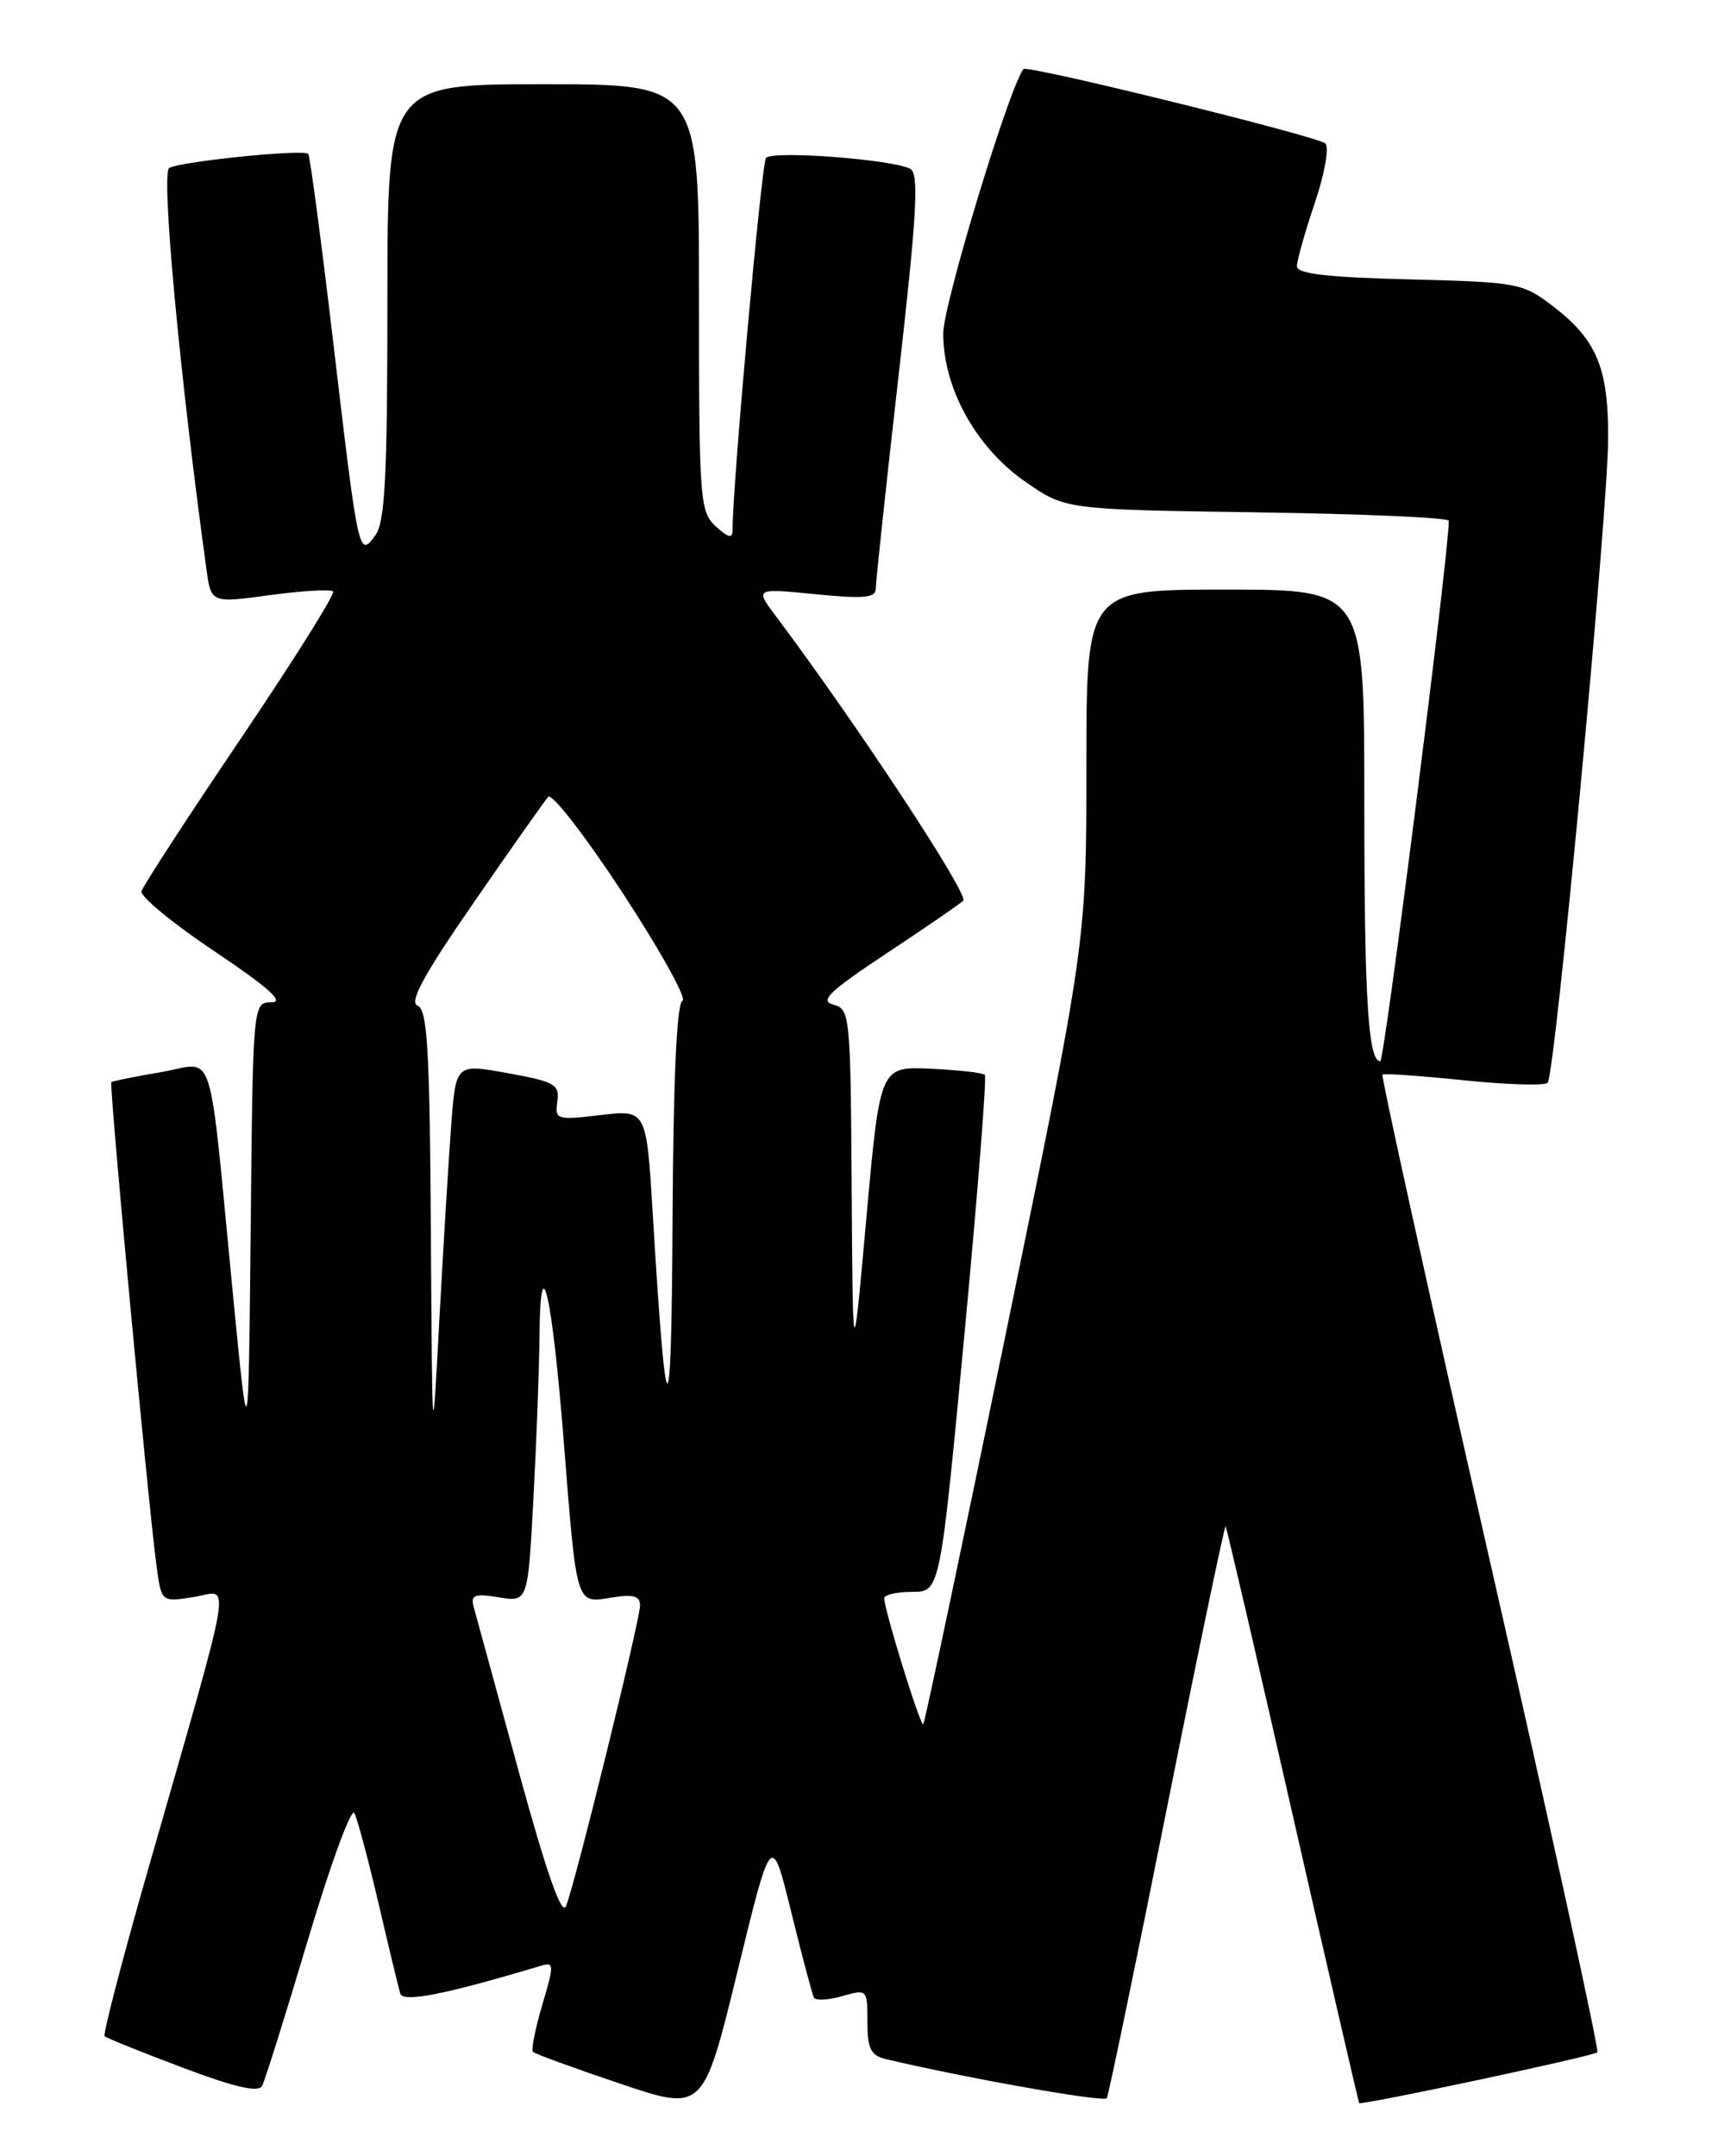 <?xml version="1.0" encoding="UTF-8" standalone="no"?>
<!DOCTYPE svg PUBLIC "-//W3C//DTD SVG 1.1//EN" "http://www.w3.org/Graphics/SVG/1.1/DTD/svg11.dtd" >
<svg xmlns="http://www.w3.org/2000/svg" xmlns:xlink="http://www.w3.org/1999/xlink" version="1.1" viewBox="0 0 204 256">
 <g >
 <path fill="currentColor"
d=" M 93.95 227.00 C 95.23 232.22 96.45 236.80 96.65 237.18 C 96.86 237.55 98.37 237.47 100.01 237.00 C 102.97 236.15 103.00 236.18 103.00 240.05 C 103.00 243.28 103.39 244.05 105.25 244.49 C 114.71 246.73 131.11 249.63 131.42 249.12 C 131.63 248.78 134.84 233.31 138.55 214.73 C 142.26 196.16 145.41 181.09 145.53 181.23 C 145.66 181.38 149.25 196.80 153.50 215.50 C 157.76 234.20 161.31 249.58 161.39 249.69 C 161.64 250.00 189.20 244.13 189.67 243.67 C 189.91 243.43 184.19 217.27 176.96 185.54 C 169.73 153.82 163.97 127.73 164.16 127.58 C 164.34 127.43 168.69 127.73 173.81 128.26 C 178.93 128.79 183.41 128.92 183.77 128.56 C 184.65 127.68 190.89 61.34 190.95 52.20 C 191.01 43.68 189.62 40.34 184.33 36.30 C 180.80 33.61 180.16 33.49 167.33 33.17 C 157.64 32.93 154.00 32.51 154.00 31.62 C 154.00 30.94 154.95 27.56 156.12 24.11 C 157.30 20.61 157.85 17.48 157.37 17.03 C 156.45 16.18 121.95 7.67 121.53 8.20 C 119.85 10.30 112.00 36.15 112.00 39.60 C 112.00 46.09 115.90 53.14 121.74 57.19 C 126.50 60.50 126.50 60.50 149.25 60.83 C 161.76 61.01 172.01 61.46 172.03 61.83 C 172.15 64.83 164.40 126.00 163.90 126.00 C 162.45 126.00 162.00 118.58 162.00 94.87 C 162.00 70.00 162.00 70.00 145.50 70.00 C 129.00 70.00 129.00 70.00 129.00 90.93 C 129.00 111.85 129.00 111.85 119.48 158.12 C 114.24 183.56 109.81 204.53 109.63 204.71 C 109.30 205.04 104.99 191.13 105.00 189.75 C 105.00 189.34 106.49 189.00 108.31 189.00 C 111.63 189.00 111.63 189.00 114.51 158.52 C 116.09 141.76 117.18 127.85 116.94 127.61 C 116.70 127.37 113.80 127.04 110.50 126.89 C 104.50 126.61 104.50 126.61 102.88 144.55 C 101.27 162.50 101.27 162.50 101.13 141.16 C 101.00 120.54 100.93 119.79 98.95 119.28 C 97.29 118.84 98.46 117.71 105.20 113.24 C 109.77 110.22 113.90 107.38 114.38 106.94 C 115.11 106.28 101.76 86.00 92.14 73.17 C 89.64 69.84 89.64 69.84 96.82 70.55 C 102.60 71.12 104.00 70.99 103.99 69.88 C 103.99 69.12 105.20 57.78 106.69 44.68 C 108.86 25.58 109.14 20.71 108.12 20.07 C 106.31 18.96 91.75 17.83 90.96 18.75 C 90.42 19.36 86.95 58.00 86.99 62.90 C 87.00 63.97 86.52 63.88 85.00 62.50 C 83.10 60.78 83.00 59.42 83.00 35.35 C 83.00 10.00 83.00 10.00 64.50 10.00 C 46.00 10.00 46.00 10.00 46.00 35.81 C 46.00 56.60 45.72 61.99 44.57 63.56 C 42.60 66.24 42.57 66.11 39.56 40.57 C 38.14 28.51 36.80 18.47 36.60 18.27 C 36.02 17.68 21.33 19.18 20.09 19.95 C 19.11 20.55 21.34 44.57 24.51 67.55 C 25.06 71.61 25.06 71.61 32.05 70.66 C 35.90 70.14 39.27 69.94 39.55 70.22 C 39.83 70.50 34.89 78.37 28.58 87.71 C 22.27 97.05 16.97 105.20 16.80 105.82 C 16.64 106.44 20.55 109.66 25.50 112.97 C 31.80 117.19 33.83 119.00 32.27 119.00 C 30.03 119.00 30.03 119.00 29.77 145.75 C 29.50 172.50 29.50 172.50 27.69 154.00 C 24.67 122.99 25.69 126.19 19.14 127.29 C 16.04 127.82 13.38 128.35 13.22 128.48 C 12.94 128.73 17.54 178.03 18.58 185.87 C 19.16 190.23 19.16 190.23 23.02 189.61 C 27.43 188.91 28.00 185.57 17.45 222.43 C 14.47 232.84 12.21 241.54 12.42 241.76 C 12.64 241.97 16.80 243.65 21.66 245.48 C 27.87 247.82 30.68 248.47 31.12 247.66 C 31.46 247.02 33.92 239.19 36.58 230.26 C 39.25 221.32 41.72 214.57 42.08 215.26 C 42.43 215.94 43.73 220.78 44.95 226.00 C 46.17 231.22 47.33 236.04 47.53 236.70 C 47.87 237.79 52.82 236.81 64.21 233.40 C 65.81 232.92 65.82 233.23 64.39 238.04 C 63.55 240.88 63.05 243.39 63.29 243.62 C 63.52 243.85 68.16 245.55 73.61 247.38 C 83.50 250.72 83.50 250.72 87.56 234.11 C 91.61 217.50 91.61 217.50 93.95 227.00 Z  M 61.59 210.31 C 58.91 200.51 56.50 191.73 56.25 190.80 C 55.86 189.36 56.33 189.18 59.24 189.65 C 62.68 190.21 62.68 190.21 63.34 177.95 C 63.70 171.20 64.03 162.49 64.06 158.59 C 64.16 147.54 65.54 153.52 66.93 171.00 C 68.50 190.83 68.36 190.37 72.60 189.68 C 75.19 189.26 76.00 189.48 76.00 190.61 C 76.00 192.37 68.29 223.70 67.21 226.31 C 66.71 227.54 64.91 222.43 61.59 210.31 Z  M 51.16 146.22 C 51.03 124.59 50.75 119.84 49.58 119.39 C 48.55 119.00 50.33 115.72 56.24 107.18 C 60.67 100.75 64.66 95.10 65.09 94.61 C 65.53 94.12 69.53 99.29 73.98 106.09 C 78.43 112.90 81.61 118.63 81.04 118.82 C 80.36 119.05 79.95 128.09 79.86 144.83 C 79.73 170.95 79.11 170.76 77.51 144.13 C 76.76 131.75 76.76 131.75 71.32 132.39 C 66.09 133.01 65.88 132.94 66.18 130.79 C 66.47 128.76 65.89 128.43 60.32 127.42 C 54.14 126.30 54.14 126.30 53.59 133.40 C 53.29 137.31 52.66 147.70 52.18 156.50 C 51.33 172.50 51.33 172.50 51.16 146.22 Z "/>
</g>
</svg>